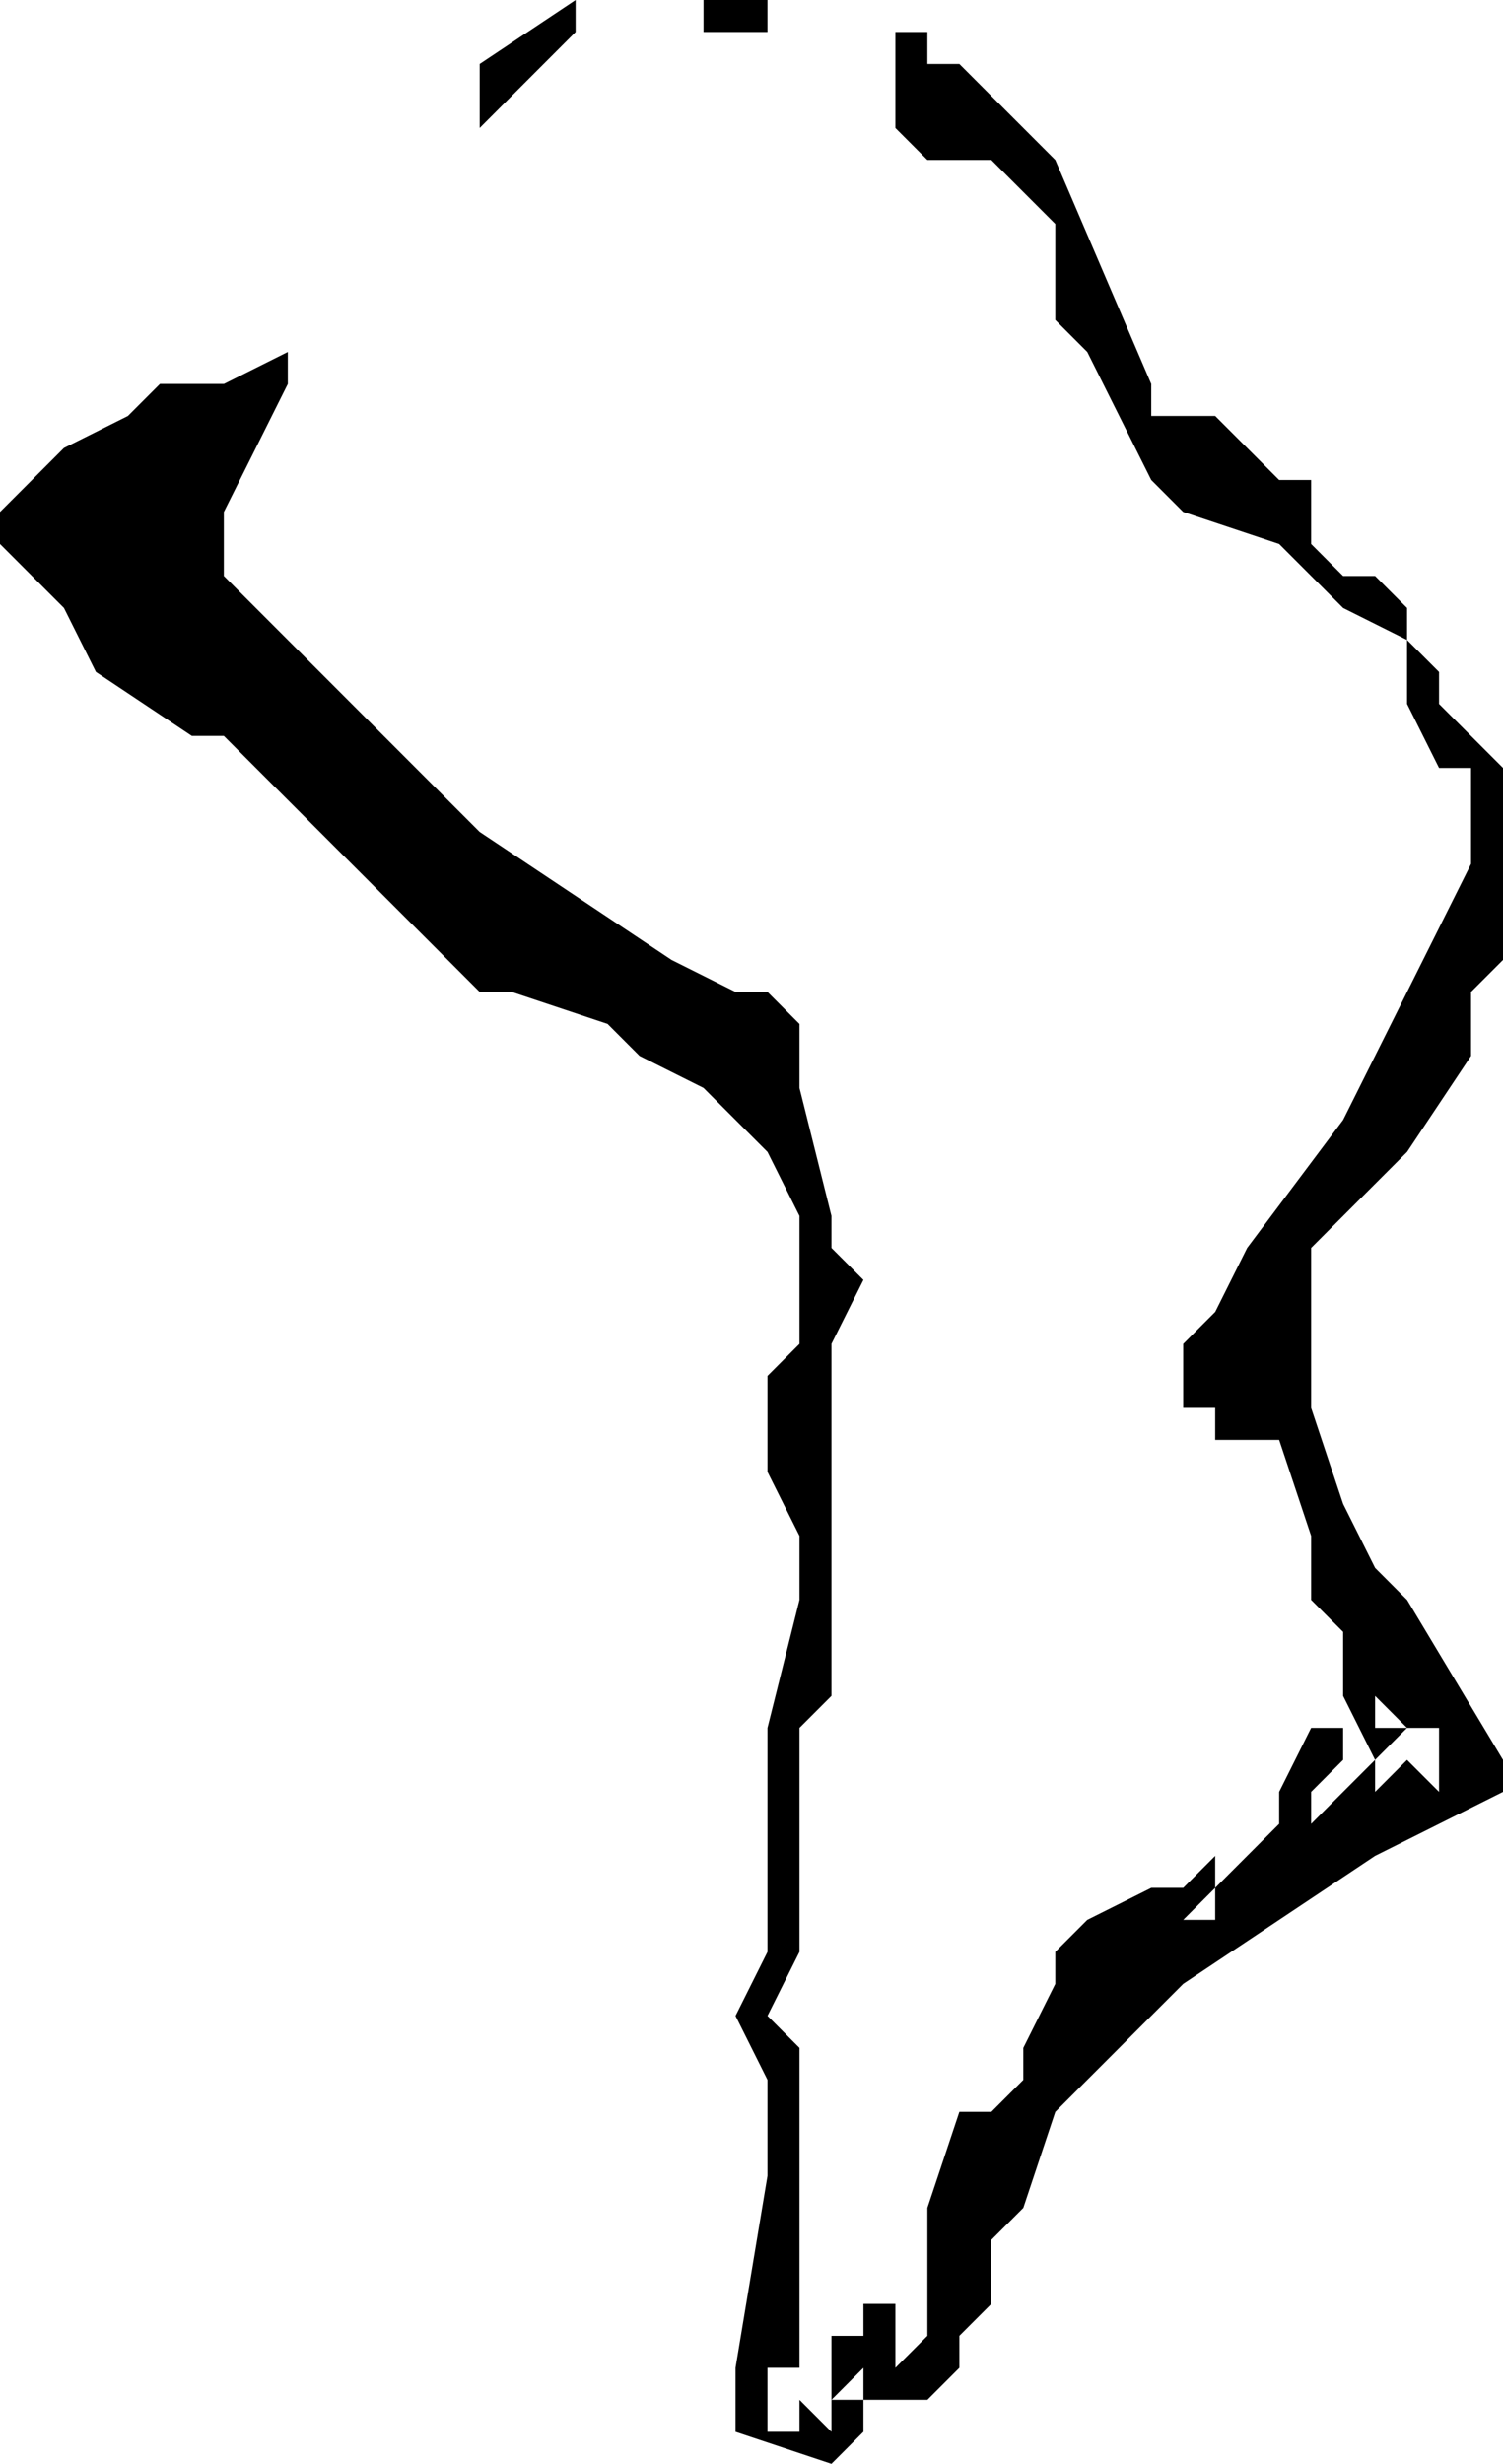 <svg xmlns="http://www.w3.org/2000/svg" viewBox="0 0 47 77">
  <path d="M24 0v1h-3 1V0h1zm-6 0v1h1-1l-1 1-1 1-1 1V2l3-2zm11 1v1h1l1 1 1 1 1 1 3 7v1h2l2 2h1v2l1 1h1l1 1v1l1 1v1l2 2v6l-1 1v2l-2 3-1 1-1 1-1 1v5l1 3 1 2 1 1 3 5v1l-2 1-2 1-3 2-3 2-1 1-1 1-2 2-1 3-1 1v2l-1 1v1l-1 1h-2v1l-1 1-3-1v-2l1-6v-3l-1-2 1-2v-7l1-4v-2l-1-2v-3l1-1v-4l-1-2-1-1-1-1-2-1-1-1-3-1h-1l-7-7-1-1H6l-3-2-1-2-1-1-1-1v-1l1-1 1-1 2-1 1-1h2l2-1v1l-1 2-1 2v2l1 1 1 1 1 1 1 1 1 1 3 3 6 4 2 1h1l1 1v2l1 4v1l1 1-1 2v11l-1 1v7l-1 2 1 1v10h-1v2h1v-1l1 1v-2h-1 1v-1h1v1l-1 1h1v-3h1v2l1-1v-4l1-3h1l1-1v-1l1-2v-1l1-1 2-1h1l1-1v1l-1 1h1v-1l2-2v-1l1-2h1v1l-1 1v1l-1 1 1-1 1-1 1-1v1l1-1 1 1v-2h-1l-1-1v1h1l-1 1-1-2v-2l-1-1v-2l-1-3h-2v-1h-1v-2l1-1 1-2 3-4 2-4 2-4v-3h-1l-1-2v-2l-2-1-1-1-1-1-3-1-1-1-1-2-1-2-1-1V7l-1-1-1-1h-2l-1-1V1z"/>
</svg>
